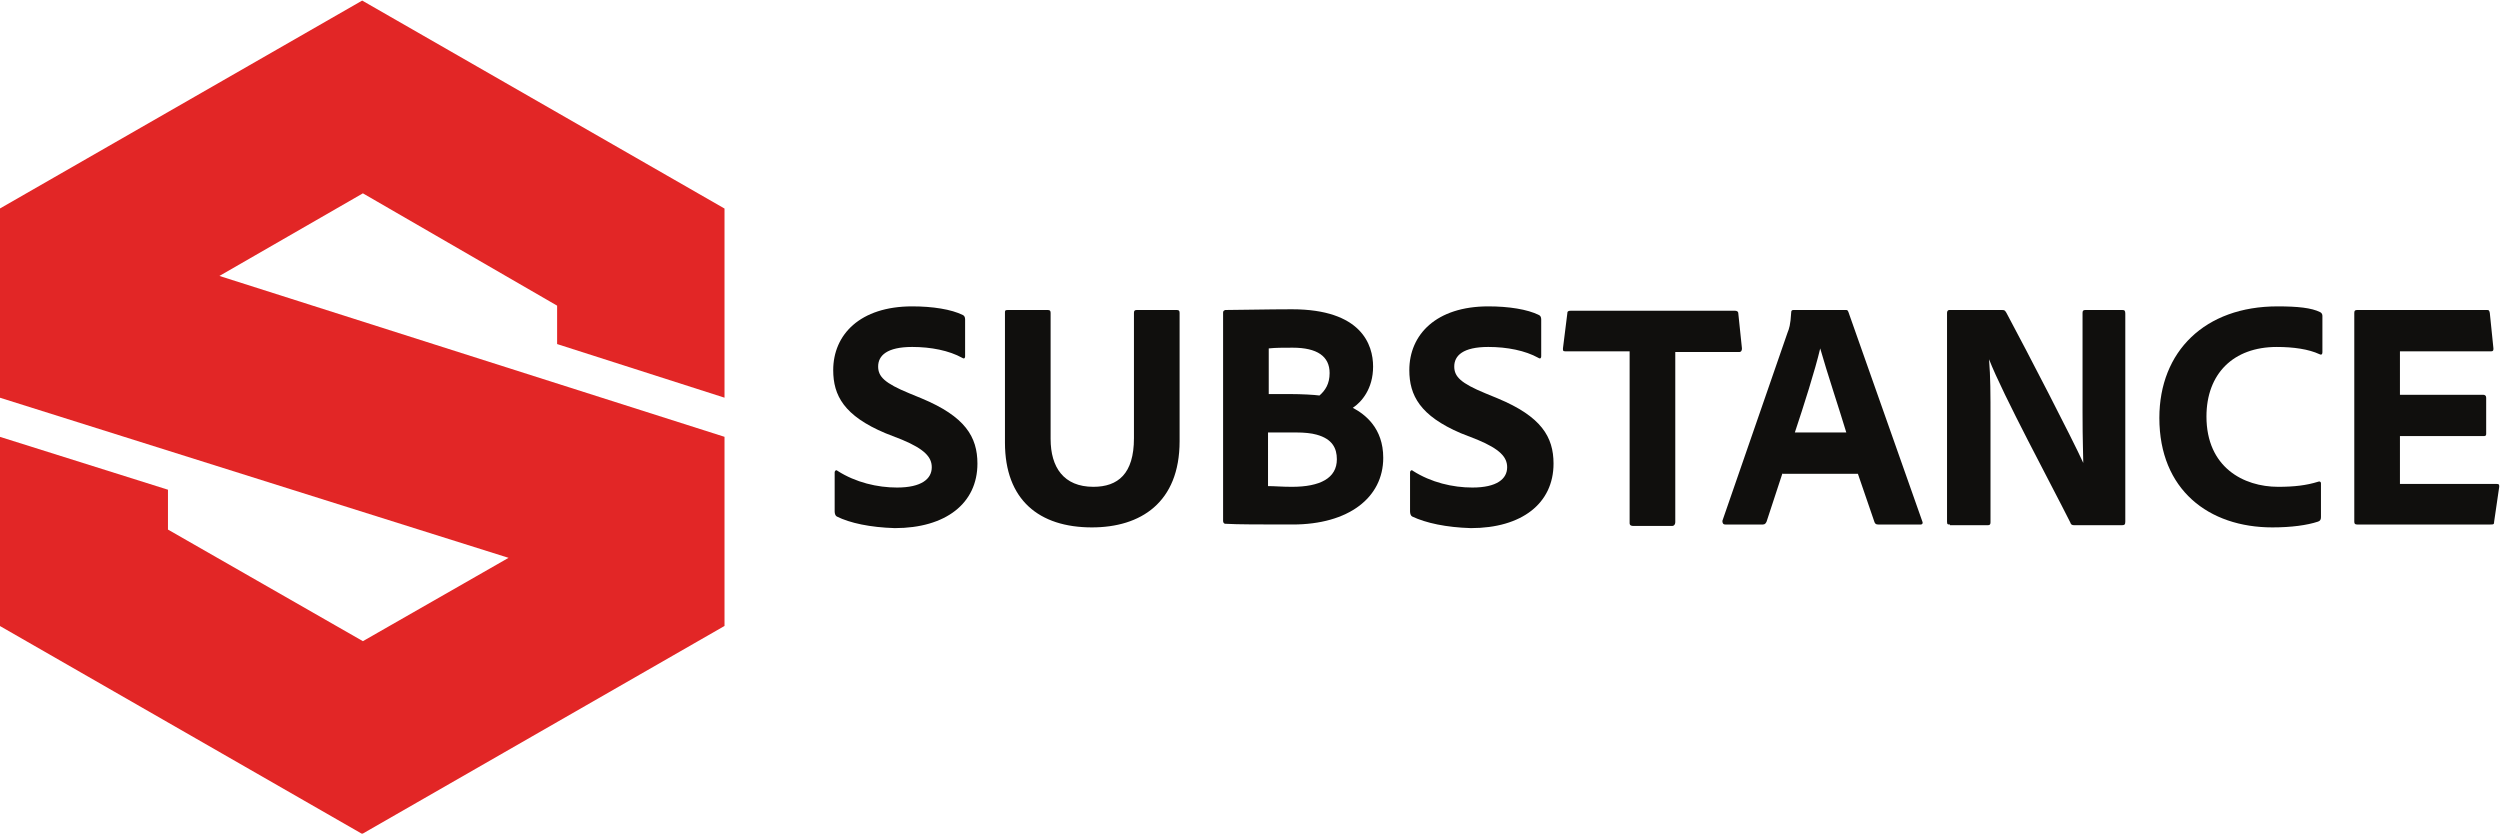 <?xml version="1.0" encoding="UTF-8" standalone="no"?>
<svg
   xmlns:dc="http://purl.org/dc/elements/1.1/"
   xmlns:cc="http://creativecommons.org/ns#"
   xmlns:rdf="http://www.w3.org/1999/02/22-rdf-syntax-ns#"
   xmlns:svg="http://www.w3.org/2000/svg"
   xmlns="http://www.w3.org/2000/svg"
   xmlns:sodipodi="http://sodipodi.sourceforge.net/DTD/sodipodi-0.dtd"
   xmlns:inkscape="http://www.inkscape.org/namespaces/inkscape"
   inkscape:version="1.0 (4035a4fb49, 2020-05-01)"
   sodipodi:docname="substance-logo.svg"
   version="1.1"
   id="svg2"
   xml:space="preserve"
   width="459.867"
   height="153.333"
   viewBox="0 0 459.867 153.333"><sodipodi:namedview
     inkscape:current-layer="svg2"
     inkscape:window-maximized="1"
     inkscape:window-y="-8"
     inkscape:window-x="-8"
     inkscape:cy="263.39555"
     inkscape:cx="225.7501"
     inkscape:zoom="0.76131368"
     showgrid="false"
     id="namedview17"
     inkscape:window-height="1017"
     inkscape:window-width="1920"
     inkscape:pageshadow="2"
     inkscape:pageopacity="0"
     guidetolerance="10"
     gridtolerance="10"
     objecttolerance="10"
     borderopacity="1"
     bordercolor="#666666"
     pagecolor="#ffffff" /><defs
     id="defs6" /><g
     id="g10"
     transform="matrix(1.333,0,0,-1.333,-111.4,418)"><g
       id="g12"
       transform="scale(0.1)"><path
         d="m 835.5,2848 500,287 500,-287 v -261 l -231,74 v 53 l -268,155 -198,-114 697,-222 v -261 l -500,-287 -500,287 v 261 l 232,-73 v -55 l 269,-154 201,115 -702,221 v 261"
         style="fill:#e22626;fill-opacity:1;fill-rule:nonzero;stroke:none"
         id="path14" /><path
         d="m 1990.5,2423 c -2,1 -3,4 -3,7 v 54 c 0,2 2,4 4,2 25,-16 55,-23 82,-23 34,0 48,12 48,28 0,14 -10,25 -41,38 l -23,9 c -57,24 -72,52 -72,87 0,49 37,88 109,88 28,0 54,-4 70,-12 2,-1 3,-3 3,-6 v -51 c 0,-2 -1,-4 -4,-2 -18,10 -43,15 -69,15 -35,0 -47,-12 -47,-27 0,-14 9,-23 43,-37 l 17,-7 c 60,-25 77,-53 77,-90 0,-55 -44,-89 -114,-89 -34,1 -62,7 -80,16"
         style="fill:#100f0d;fill-opacity:1;fill-rule:nonzero;stroke:none"
         id="path16" /><path
         d="m 2285.5,2530 c 0,-39 18,-66 59,-66 34,0 56,18 56,67 v 173 c 0,3 1,4 4,4 h 55 c 3,0 4,-1 4,-4 v -177 c 0,-85 -54,-119 -121,-119 -73,0 -120,38 -120,117 v 179 c 0,3 0,4 4,4 h 55 c 3,0 4,-1 4,-4 v -174"
         style="fill:#100f0d;fill-opacity:1;fill-rule:nonzero;stroke:none"
         id="path18" /><path
         d="m 2585.5,2465 c 9,0 19,-1 33,-1 39,0 62,12 62,38 0,15 -6,28 -28,34 -7,2 -17,3 -28,3 h -39 z m 0,127 h 31 c 15,0 33,-1 40,-2 8,7 14,16 14,31 0,23 -17,35 -51,35 -14,0 -23,0 -33,-1 v -63 z m -62,111 c 0,3 0,4 3,5 16,0 60,1 92,1 96,0 112,-49 112,-79 0,-31 -16,-49 -28,-57 17,-9 42,-28 42,-69 0,-55 -48,-92 -125,-92 -44,0 -76,0 -93,1 -2,0 -3,2 -3,4 v 286"
         style="fill:#100f0d;fill-opacity:1;fill-rule:nonzero;stroke:none"
         id="path20" /><path
         d="m 2784.5,2423 c -2,1 -3,4 -3,7 v 54 c 0,2 2,4 4,2 25,-16 55,-23 82,-23 34,0 48,12 48,28 0,14 -10,25 -41,38 l -23,9 c -56,24 -71,52 -71,87 0,49 37,88 109,88 28,0 54,-4 70,-12 2,-1 3,-3 3,-6 v -51 c 0,-2 -1,-4 -4,-2 -18,10 -43,15 -69,15 -35,0 -47,-12 -47,-27 0,-14 9,-23 43,-37 l 17,-7 c 60,-25 77,-53 77,-90 0,-55 -44,-89 -114,-89 -34,1 -62,7 -81,16"
         style="fill:#100f0d;fill-opacity:1;fill-rule:nonzero;stroke:none"
         id="path22" /><path
         d="m 3084.5,2651 h -89 c -3,0 -3,1 -3,4 l 6,48 c 0,3 1,4 5,4 h 226 c 3,0 5,-1 5,-4 l 5,-48 c 0,-3 -1,-5 -4,-5 h -88 v -235 c 0,-3 -2,-5 -4,-5 h -54 c -3,0 -5,1 -5,4 v 237"
         style="fill:#100f0d;fill-opacity:1;fill-rule:nonzero;stroke:none"
         id="path24" /><path
         d="m 3383.5,2539 c -9,30 -27,84 -36,116 v 0 c -7,-30 -23,-80 -35,-116 z m -88,-56 -22,-67 c -1,-2 -2,-4 -5,-4 h -52 c -3,0 -4,2 -4,5 l 90,260 c 2,5 4,10 5,28 0,2 1,3 3,3 h 72 c 2,0 3,0 4,-3 l 102,-289 c 1,-2 0,-4 -2,-4 h -59 c -3,0 -4,1 -5,3 l -23,67 h -104 v 1"
         style="fill:#100f0d;fill-opacity:1;fill-rule:nonzero;stroke:none"
         id="path26" /><path
         d="m 3526.5,2412 c -3,0 -4,0 -4,4 v 288 c 0,2 1,4 3,4 h 73 c 4,0 4,-1 6,-4 30,-56 91,-174 106,-207 v 0 c 0,13 -1,27 -1,71 v 136 c 0,3 1,4 4,4 h 51 c 3,0 4,-1 4,-5 v -287 c 0,-4 -1,-5 -5,-5 h -65 c -4,0 -5,1 -6,4 -25,50 -93,176 -112,225 v 0 c 2,-26 2,-44 2,-87 v -138 c 0,-3 -1,-4 -4,-4 h -52 v 1"
         style="fill:#100f0d;fill-opacity:1;fill-rule:nonzero;stroke:none"
         id="path28" /><path
         d="m 4038.5,2422 c 0,-3 -1,-5 -4,-6 -15,-5 -37,-8 -63,-8 -88,0 -156,52 -156,151 0,92 63,154 163,154 28,0 47,-2 59,-8 2,-1 3,-3 3,-5 v -50 c 0,-4 -2,-4 -4,-3 -15,7 -36,10 -59,10 -60,0 -97,-37 -97,-96 0,-70 51,-97 99,-97 22,0 39,2 55,7 2,1 4,0 4,-2 v -47"
         style="fill:#100f0d;fill-opacity:1;fill-rule:nonzero;stroke:none"
         id="path30" /><path
         d="m 4277.5,2416 c 0,-4 -1,-4 -5,-4 h -184 c -3,0 -4,1 -4,4 v 288 c 0,3 1,4 4,4 h 178 c 4,0 4,0 5,-4 l 5,-49 c 0,-2 0,-4 -3,-4 h -126 v -60 h 115 c 2,0 4,-1 4,-4 v -50 c 0,-3 -2,-3 -4,-3 h -115 v -66 h 133 c 4,0 4,-1 4,-4 l -7,-48"
         style="fill:#100f0d;fill-opacity:1;fill-rule:nonzero;stroke:none"
         id="path32" /></g></g></svg>
